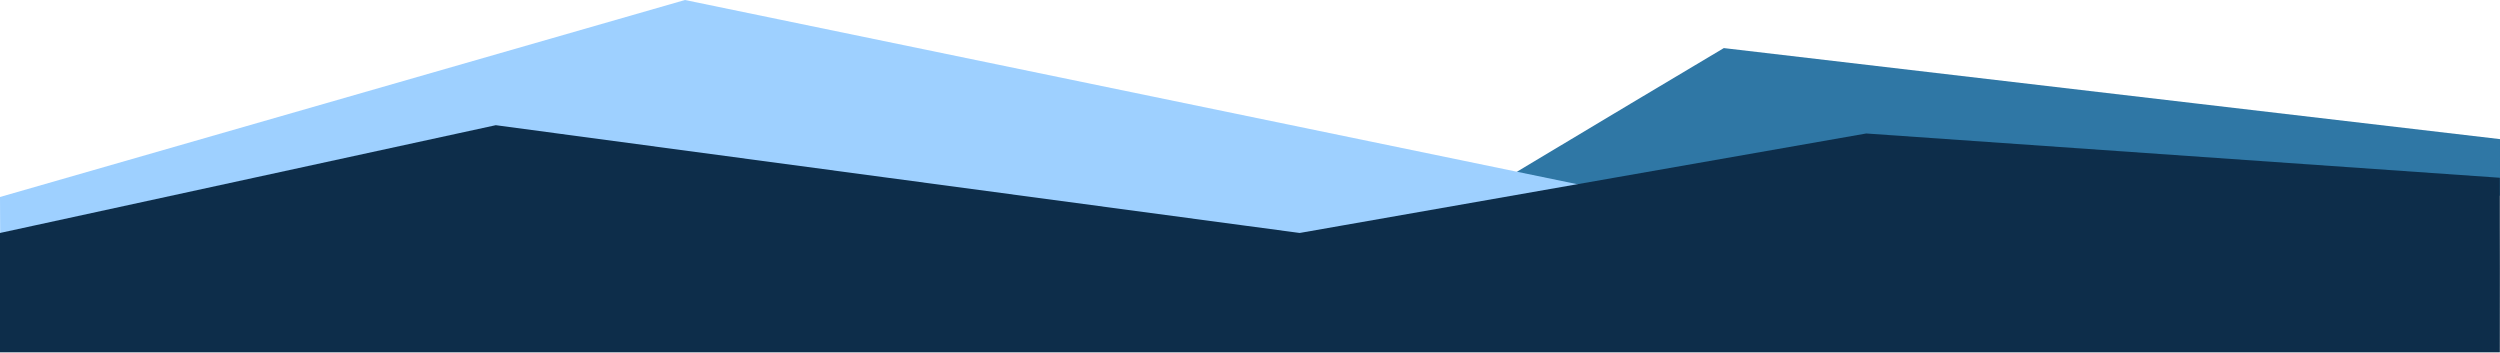 <?xml version="1.0" encoding="utf-8"?>
<!-- Generator: Adobe Illustrator 25.0.0, SVG Export Plug-In . SVG Version: 6.00 Build 0)  -->
<svg version="1.1" id="Calque_1" xmlns="http://www.w3.org/2000/svg" xmlns:xlink="http://www.w3.org/1999/xlink" x="0px" y="0px"
	 viewBox="0 0 1507.7 213" style="enable-background:new 0 0 1507.7 213;" xml:space="preserve">
<style type="text/css">
	.st0{fill:#2F77A5;}
	.st1{fill:#9ED0FF;}
	.st2{fill:#0D2D4A;}
</style>
<path class="st0" d="M1507.7,83.9L1039.6,29c-62.5,37.2-190.3,113.5-201.5,121.5l669.6-32.5C1507.7,106.6,1507.7,95.3,1507.7,83.9z"
	/>
<path class="st1" d="M0.1,156.6L1081.6,138L413.1,0L0,118.8C0.1,130.7,0.1,144.6,0.1,156.6z"/>
<path class="st2" d="M1507.6,136c0-9.6,0-19.2,0-28.8l-382.1-26.7l-341.7,60l-484.8-65l-299,65v72h1507.6
	C1507.6,173.3,1507.7,142.6,1507.6,136z"/>
</svg>
